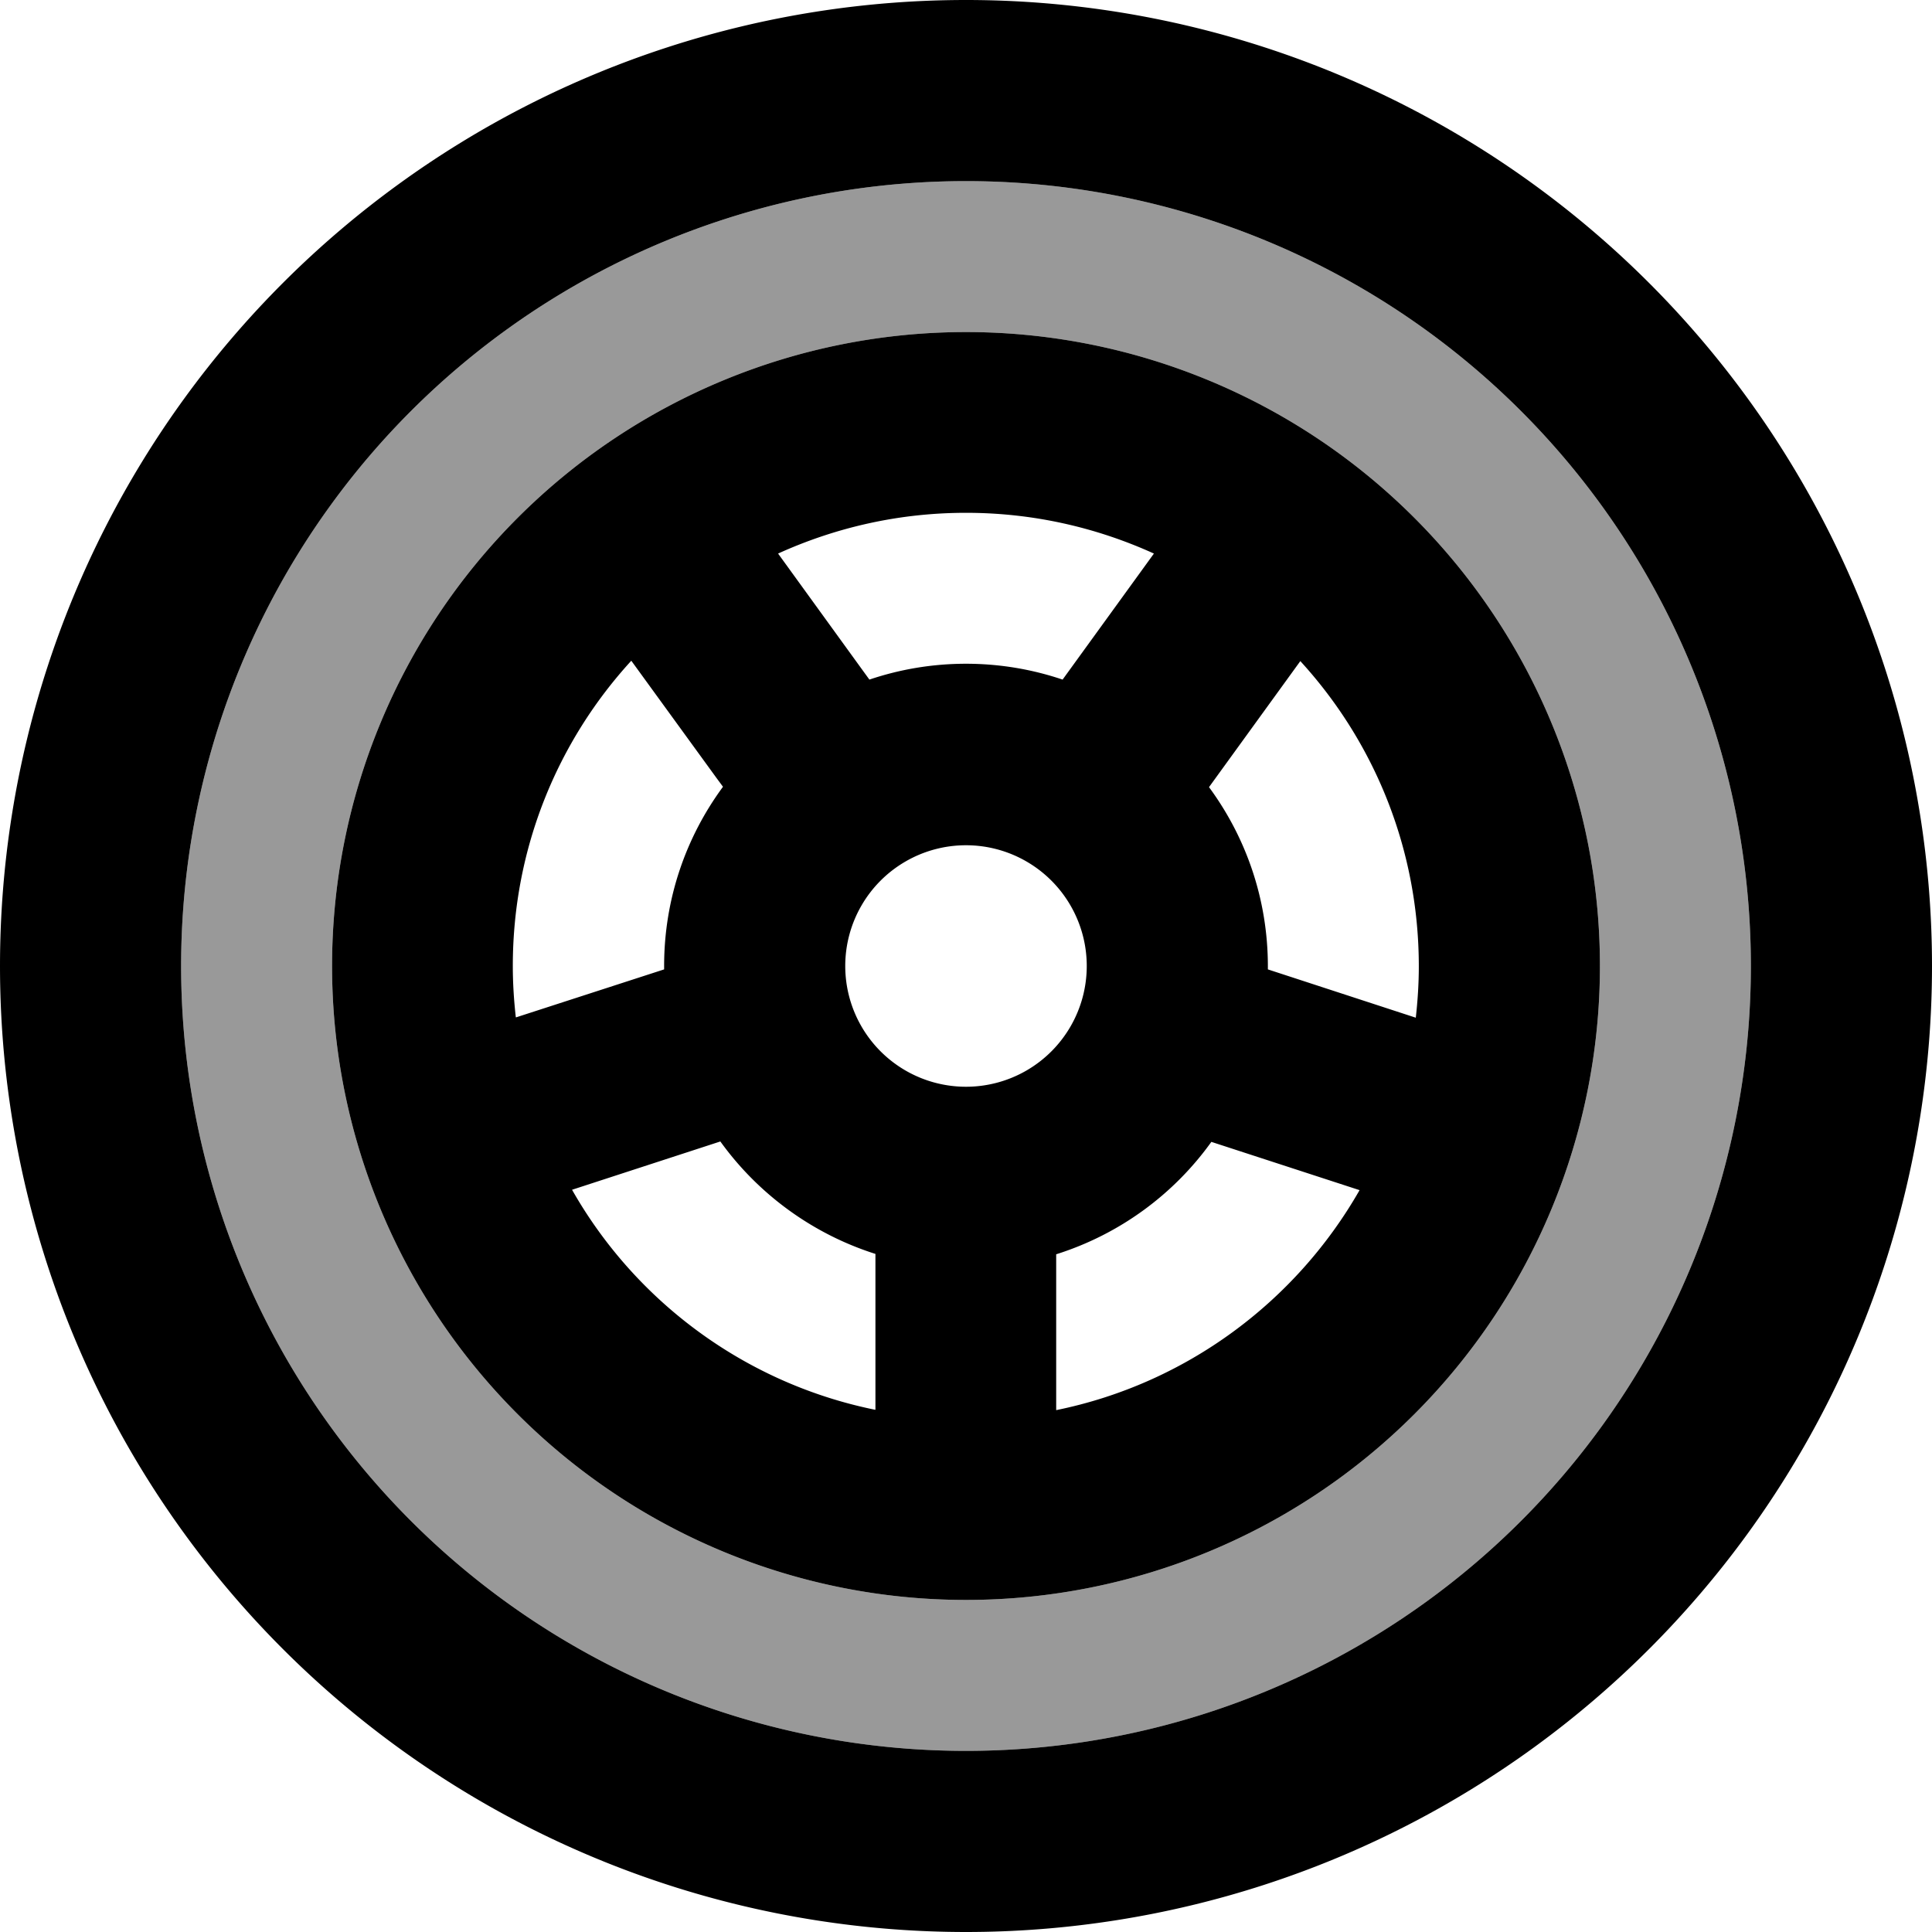 <svg fill="currentColor" xmlns="http://www.w3.org/2000/svg" viewBox="0 0 512 512"><!--! Font Awesome Pro 7.0.1 by @fontawesome - https://fontawesome.com License - https://fontawesome.com/license (Commercial License) Copyright 2025 Fonticons, Inc. --><path opacity=".4" fill="currentColor" d="M48 256a208 208 0 1 0 416 0 208 208 0 1 0 -416 0zm376 0a168 168 0 1 1 -336 0 168 168 0 1 1 336 0z"/><path fill="currentColor" d="M464 256a208 208 0 1 0 -416 0 208 208 0 1 0 416 0zM0 256a256 256 0 1 1 512 0 256 256 0 1 1 -512 0zm336 .9l39.2 12.8c.5-4.5 .8-9 .8-13.6 0-31.2-11.9-59.6-31.4-80.9l-24.2 33.4c9.8 13.3 15.6 29.7 15.6 47.5 0 .3 0 .6 0 .9zm-14.9 45.6c-10 14-24.4 24.6-41.2 29.9l0 41.3c34.4-7 63.5-28.7 80.4-58.3l-39.3-12.8zM232 373.6l0-41.3c-16.7-5.3-31.1-15.9-41.1-29.8l-39.3 12.8c16.8 29.6 45.9 51.3 80.3 58.3zm-95.2-104L176 256.9c0-.3 0-.6 0-.9 0-17.8 5.8-34.2 15.6-47.5l-1.7-2.3-22.6-31.1c-19.5 21.3-31.4 49.7-31.4 80.9 0 4.6 .3 9.2 .8 13.6zm93.6-89.5c8-2.7 16.6-4.2 25.6-4.2s17.6 1.5 25.6 4.2l24.2-33.4c-15.2-6.9-32-10.8-49.8-10.8s-34.6 3.9-49.8 10.8l22.6 31.2 1.6 2.2zM288 256a32 32 0 1 0 -64 0 32 32 0 1 0 64 0zM256 88a168 168 0 1 1 0 336 168 168 0 1 1 0-336z"/></svg>